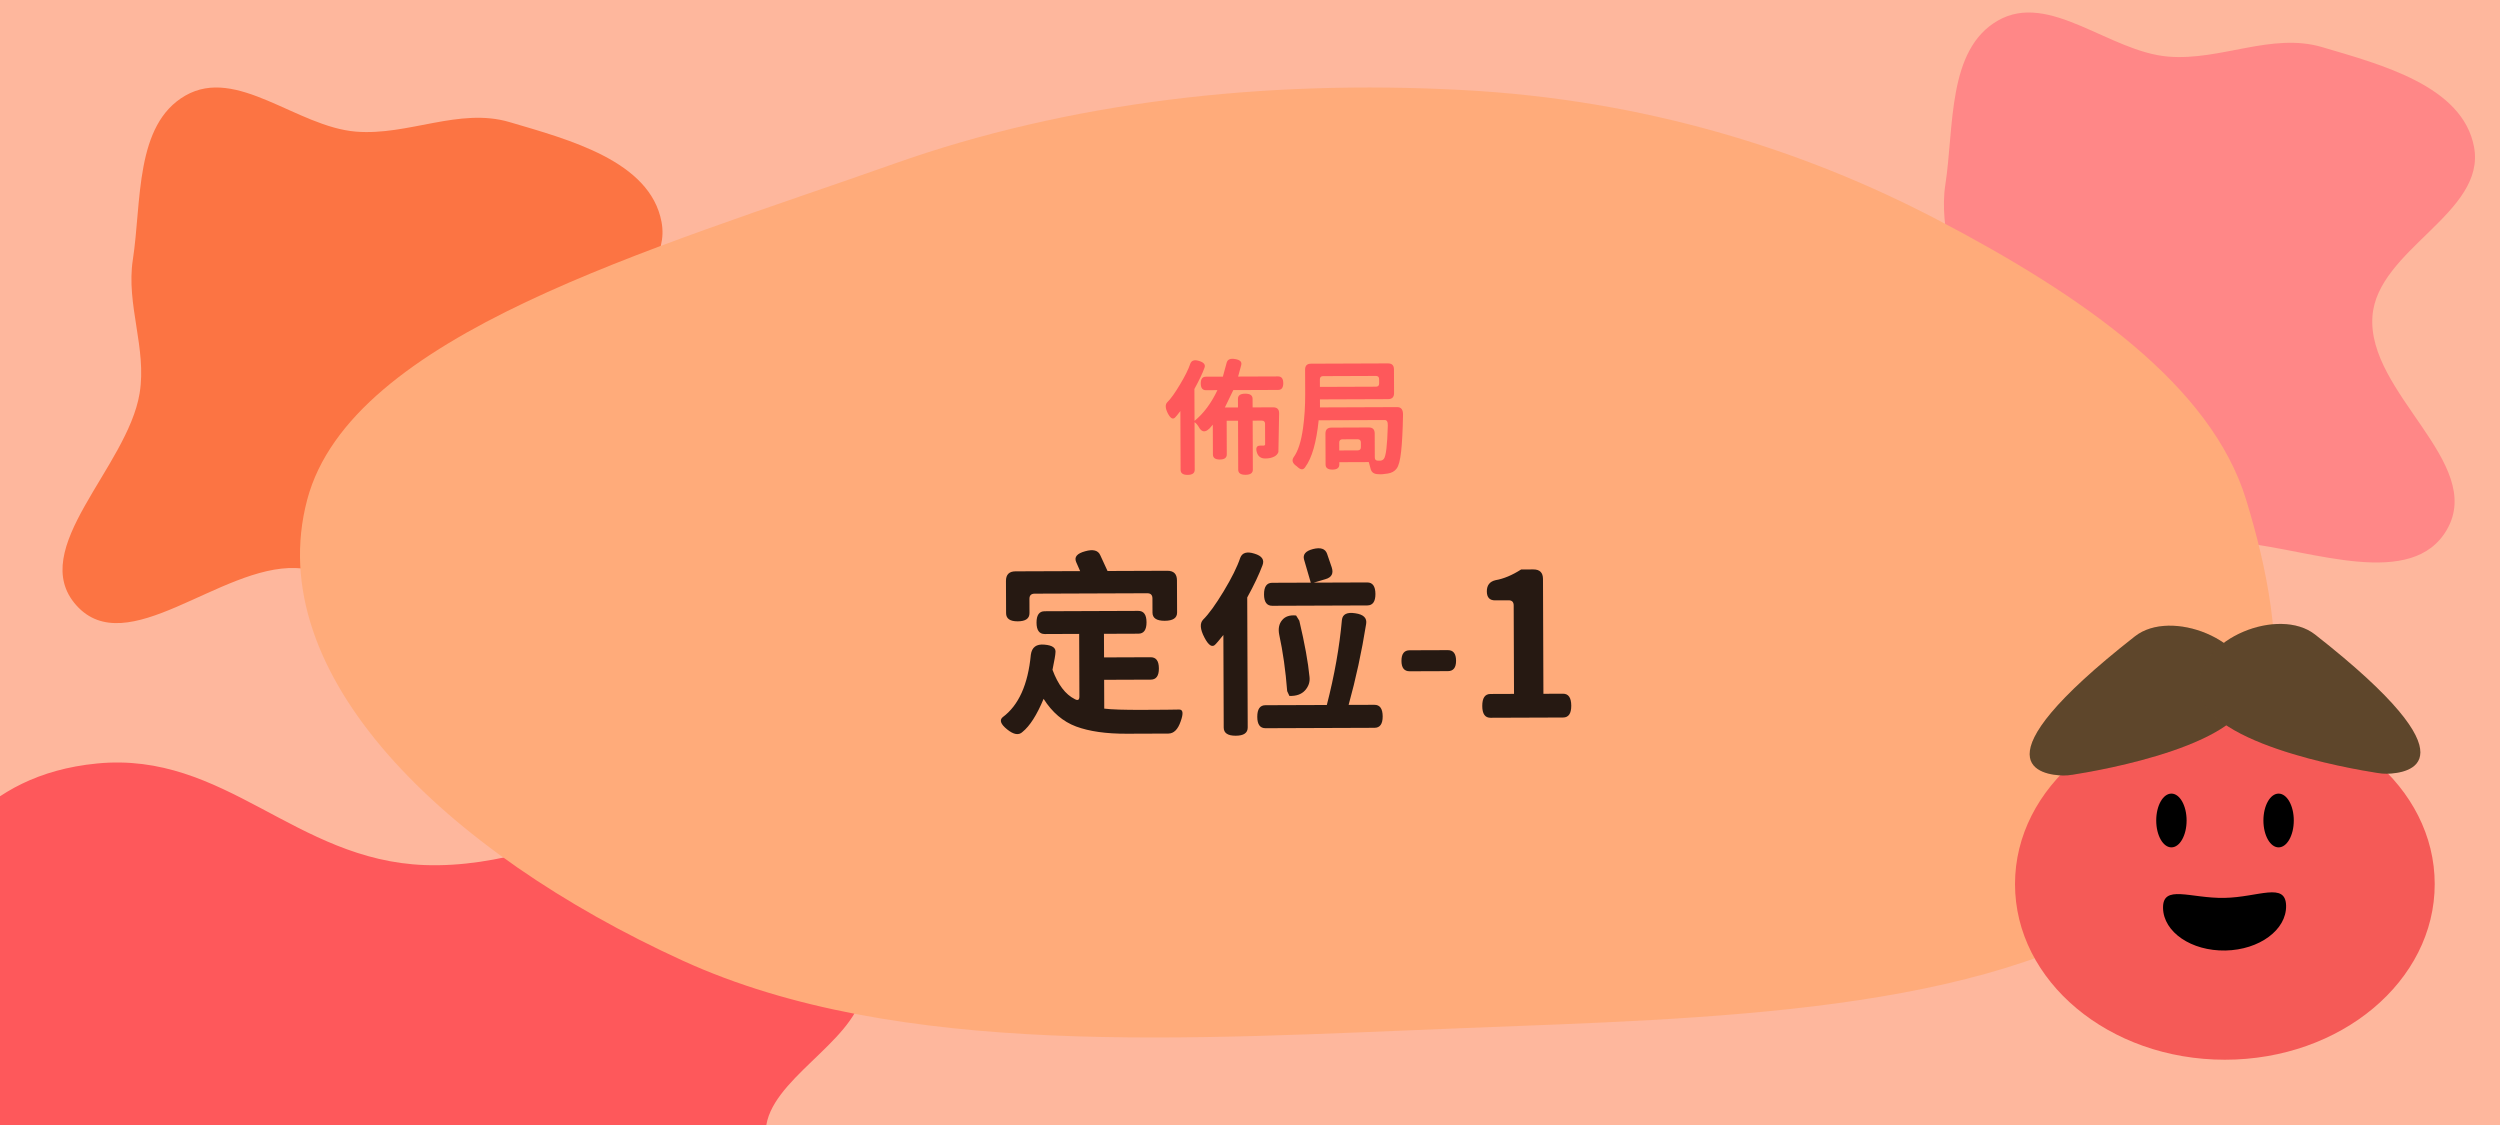 <svg width="200" height="90" viewBox="0 0 200 90" fill="none" xmlns="http://www.w3.org/2000/svg">
<g clip-path="url(#clip0_2308_6822)">
<rect width="200" height="90" fill="#FEB79D"/>
<path fill-rule="evenodd" clip-rule="evenodd" d="M-6.18 85.526C-5.521 81.351 -9.948 77.257 -7.655 73.239C-4.948 68.497 -1.652 61.992 7.772 61.078C17.997 60.087 23.6 68.826 33.978 69.205C45.818 69.637 56.588 60.196 66.887 63.237C76.243 66 70.121 74.012 68.975 79.539C68.168 83.434 61.536 86.431 61.267 90.346C60.85 96.397 75.769 103.853 67.023 107.895C58.356 111.9 45.738 103.802 34.253 102.83C27.316 102.243 20.566 103.925 13.618 103.373C4.658 102.66 -7.251 103.227 -11.753 99.17C-16.321 95.052 -6.927 90.254 -6.18 85.526Z" fill="#FE585B"/>
<path fill-rule="evenodd" clip-rule="evenodd" d="M28.474 10.53C32.649 10.872 36.743 8.58 40.761 9.767C45.503 11.168 52.008 12.874 52.922 17.752C53.913 23.046 45.174 25.946 44.795 31.318C44.363 37.447 53.804 43.022 50.763 48.353C48 53.196 39.988 50.027 34.461 49.434C30.566 49.016 27.569 45.584 23.654 45.444C17.603 45.228 10.147 52.951 6.105 48.424C2.1 43.937 10.197 37.406 11.17 31.46C11.758 27.869 10.075 24.375 10.627 20.779C11.34 16.14 10.773 9.976 14.83 7.646C18.948 5.281 23.746 10.143 28.474 10.53Z" fill="#FC7443"/>
<path fill-rule="evenodd" clip-rule="evenodd" d="M173.474 4.53C177.649 4.872 181.743 2.58 185.761 3.767C190.503 5.168 197.008 6.874 197.922 11.752C198.913 17.046 190.174 19.946 189.795 25.318C189.363 31.447 198.804 37.022 195.763 42.353C193 47.196 184.988 44.027 179.461 43.434C175.566 43.016 172.569 39.584 168.654 39.444C162.603 39.228 155.147 46.951 151.105 42.424C147.1 37.937 155.198 31.406 156.17 25.46C156.757 21.869 155.075 18.375 155.627 14.779C156.34 10.14 155.773 3.976 159.83 1.646C163.948 -0.719 168.746 4.143 173.474 4.53Z" fill="#FF8787"/>
<path fill-rule="evenodd" clip-rule="evenodd" d="M117.063 7.205C131.49 7.98 144.155 11.905 154.996 17.578C166.733 23.719 176.896 30.86 179.688 39.971C183.097 51.095 184.354 63.745 171.749 72.255C158.691 81.071 136.857 81.474 117.063 82.25C95.236 83.105 71.899 84.751 54.603 76.845C35.616 68.165 20.857 53.977 24.577 39.971C28.089 26.753 52.105 19.98 71.539 13.095C85.386 8.19 100.98 6.341 117.063 7.205Z" fill="#FFAB7A"/>
<ellipse cx="177.989" cy="70.727" rx="16.788" ry="14.051" fill="#F55A57"/>
<ellipse cx="173.713" cy="65.639" rx="1.215" ry="2.151" fill="black"/>
<ellipse cx="182.288" cy="65.639" rx="1.215" ry="2.151" fill="black"/>
<path d="M173.043 72.643C173.079 74.57 175.312 76.092 178.031 76.041C180.749 75.99 182.924 74.386 182.888 72.458C182.852 70.531 180.67 71.781 177.952 71.831C175.233 71.882 173.007 70.715 173.043 72.643Z" fill="black"/>
<path d="M170.798 50.904C173.679 48.645 180.102 51.191 180.102 55.022C180.103 59.542 168.088 61.623 165.803 61.978C165.554 62.017 165.305 62.044 165.056 62.039C163.427 62.006 157.617 61.237 170.798 50.904Z" fill="#6E5232"/>
<path d="M170.798 50.904C173.679 48.645 180.102 51.191 180.102 55.022C180.103 59.542 168.088 61.623 165.803 61.978C165.554 62.017 165.305 62.044 165.056 62.039C163.427 62.006 157.617 61.237 170.798 50.904Z" fill="url(#paint0_radial_2308_6822)" fill-opacity="0.15"/>
<path d="M185.204 50.763C182.323 48.505 175.9 51.051 175.9 54.881C175.899 59.401 187.914 61.483 190.199 61.837C190.448 61.876 190.697 61.903 190.946 61.898C192.575 61.866 198.385 61.097 185.204 50.763Z" fill="#6E5232"/>
<path d="M185.204 50.763C182.323 48.505 175.9 51.051 175.9 54.881C175.899 59.401 187.914 61.483 190.199 61.837C190.448 61.876 190.697 61.903 190.946 61.898C192.575 61.866 198.385 61.097 185.204 50.763Z" fill="url(#paint1_radial_2308_6822)" fill-opacity="0.15"/>
<path d="M102.249 30.114C102.523 30.113 102.66 30.293 102.661 30.653C102.663 31.013 102.527 31.193 102.254 31.194L98.663 31.208L97.989 32.6L99.039 32.596L99.036 31.906C99.035 31.633 99.228 31.495 99.615 31.494C100.008 31.493 100.205 31.628 100.206 31.902L100.209 32.592L101.849 32.586C102.175 32.585 102.336 32.747 102.33 33.074L102.272 36.164C102.219 36.311 102.116 36.428 101.963 36.515C101.744 36.63 101.497 36.684 101.224 36.678C100.871 36.686 100.643 36.517 100.542 36.171C100.447 35.824 100.537 35.651 100.81 35.65L101.08 35.649C101.167 35.648 101.21 35.611 101.21 35.538L101.204 33.908C101.203 33.735 101.116 33.648 100.943 33.649L100.213 33.652L100.227 37.572C100.228 37.845 100.032 37.983 99.639 37.984C99.252 37.985 99.058 37.849 99.057 37.576L99.043 33.656L98.133 33.66L98.143 36.349C98.144 36.623 97.957 36.76 97.584 36.762C97.217 36.763 97.034 36.627 97.033 36.354L97.024 33.974C96.791 34.248 96.689 34.362 96.715 34.315C96.429 34.583 96.183 34.57 95.975 34.278C95.82 34.005 95.683 33.839 95.563 33.779L95.577 37.579C95.578 37.852 95.389 37.99 95.009 37.991C94.635 37.993 94.448 37.857 94.447 37.583L94.43 32.883C94.211 33.171 94.075 33.338 94.022 33.385C93.842 33.586 93.645 33.483 93.43 33.077C93.222 32.664 93.204 32.368 93.377 32.187C93.656 31.913 93.994 31.442 94.392 30.773C94.796 30.105 95.074 29.544 95.226 29.09C95.325 28.83 95.561 28.759 95.935 28.878C96.315 28.996 96.456 29.179 96.357 29.426C96.205 29.853 95.937 30.418 95.553 31.119L95.563 33.669C96.287 33.08 96.897 32.261 97.394 31.212L96.474 31.216C96.2 31.217 96.063 31.037 96.061 30.677C96.06 30.317 96.196 30.137 96.469 30.136L97.829 30.131L98.135 29.009C98.208 28.749 98.437 28.655 98.824 28.727C99.211 28.792 99.368 28.955 99.296 29.215L99.049 30.126L102.249 30.114ZM108.611 36.031C108.785 36.03 108.871 35.943 108.871 35.77L108.869 35.4C108.868 35.226 108.782 35.14 108.608 35.141L107.398 35.145C107.225 35.146 107.139 35.233 107.139 35.406L107.141 36.036L108.611 36.031ZM110.33 30.334C110.33 30.161 110.243 30.075 110.069 30.075L105.849 30.091C105.676 30.092 105.59 30.179 105.59 30.352L105.593 30.952L110.073 30.935C110.246 30.935 110.332 30.848 110.332 30.674L110.33 30.334ZM105.596 31.952L105.599 32.592L111.779 32.569C112.105 32.568 112.259 32.787 112.241 33.227C112.219 34.427 112.169 35.388 112.092 36.108C112.014 36.822 111.893 37.282 111.727 37.489C111.568 37.703 111.335 37.834 111.028 37.882C110.729 37.936 110.479 37.954 110.279 37.935C109.925 37.936 109.715 37.79 109.647 37.497L109.505 36.967L107.145 36.976L107.146 37.156C107.147 37.429 106.964 37.567 106.597 37.568C106.23 37.57 106.047 37.434 106.046 37.16L106.036 34.69C106.035 34.37 106.195 34.21 106.515 34.209L109.505 34.197C109.818 34.196 109.975 34.356 109.976 34.676L109.984 36.596C109.984 36.769 110.071 36.855 110.245 36.855L110.375 36.854C110.508 36.86 110.618 36.813 110.704 36.713C110.877 36.512 110.983 35.629 111.024 34.062C111.036 33.755 110.956 33.602 110.782 33.603L105.493 33.622C105.312 35.39 104.957 36.634 104.426 37.356C104.281 37.597 104.084 37.608 103.836 37.388L103.736 37.299C103.409 37.08 103.324 36.844 103.484 36.59C103.842 36.108 104.095 35.321 104.245 34.227C104.362 33.386 104.418 32.49 104.415 31.536L104.408 29.576C104.406 29.256 104.562 29.096 104.876 29.095L111.036 29.072C111.356 29.07 111.516 29.23 111.517 29.55L111.525 31.45C111.526 31.77 111.366 31.93 111.046 31.932L105.596 31.952Z" fill="#FE585B"/>
<path d="M82.769 47.493C82.492 47.495 82.354 47.634 82.355 47.911L82.359 49.047C82.361 49.484 82.047 49.704 81.417 49.707C80.799 49.709 80.489 49.491 80.487 49.054L80.477 46.478C80.475 45.966 80.731 45.709 81.243 45.707L86.41 45.688L86.088 44.953C85.926 44.559 86.165 44.276 86.805 44.103C87.444 43.919 87.85 44.024 88.022 44.418L88.603 45.68L93.386 45.662C93.898 45.66 94.155 45.915 94.157 46.427L94.167 49.003C94.168 49.441 93.839 49.66 93.177 49.663C92.527 49.665 92.201 49.448 92.199 49.011L92.195 47.875C92.194 47.597 92.055 47.459 91.777 47.46L82.769 47.493ZM88.331 54.385L88.339 56.689C88.894 56.762 89.929 56.795 91.444 56.789C92.958 56.784 93.918 56.775 94.324 56.763C94.644 56.751 94.687 57.065 94.455 57.706C94.234 58.358 93.904 58.684 93.467 58.686L90.139 58.698C88.496 58.704 87.146 58.512 86.089 58.121C85.042 57.73 84.175 56.992 83.488 55.907C82.949 57.2 82.387 58.082 81.802 58.553C81.505 58.842 81.094 58.775 80.569 58.35C80.056 57.936 79.937 57.611 80.214 57.375C81.49 56.432 82.242 54.765 82.467 52.375C82.55 51.777 82.912 51.509 83.552 51.571C84.203 51.622 84.497 51.839 84.435 52.223C84.435 52.362 84.357 52.816 84.2 53.584C84.642 54.777 85.237 55.559 85.984 55.93C86.23 56.067 86.353 55.998 86.352 55.72L86.333 50.712L83.581 50.723C83.144 50.724 82.924 50.421 82.922 49.813C82.92 49.205 83.137 48.9 83.574 48.899L91.062 48.871C91.5 48.869 91.719 49.172 91.722 49.78C91.724 50.388 91.507 50.693 91.069 50.695L88.317 50.705L88.324 52.593L92.052 52.579C92.49 52.578 92.709 52.875 92.711 53.473C92.714 54.07 92.496 54.37 92.059 54.371L88.331 54.385ZM101.122 47.553C101.119 46.935 101.337 46.625 101.774 46.623L104.862 46.612L104.327 44.774C104.208 44.358 104.447 44.075 105.044 43.923C105.652 43.771 106.025 43.898 106.166 44.303L106.538 45.389C106.699 45.88 106.53 46.195 106.029 46.335L105.102 46.611L109.374 46.595C109.811 46.593 110.031 46.902 110.034 47.52C110.036 48.129 109.818 48.433 109.381 48.435L101.781 48.463C101.344 48.465 101.124 48.161 101.122 47.553ZM104.762 54.164C104.806 54.559 104.685 54.916 104.398 55.237C104.111 55.548 103.696 55.693 103.152 55.674L102.974 55.291C102.851 53.67 102.637 52.156 102.333 50.749C102.246 50.28 102.325 49.901 102.569 49.612C102.813 49.313 103.186 49.188 103.688 49.24L103.945 49.655C104.379 51.488 104.651 52.991 104.762 54.164ZM99.223 44.617C99.381 44.211 99.759 44.102 100.357 44.292C100.955 44.471 101.17 44.78 101.001 45.218C100.726 45.955 100.319 46.815 99.778 47.798L99.817 58.198C99.819 58.636 99.499 58.856 98.859 58.858C98.219 58.86 97.899 58.643 97.897 58.206L97.87 50.798C97.498 51.258 97.291 51.504 97.248 51.536C96.993 51.836 96.694 51.655 96.35 50.995C96.007 50.335 95.973 49.861 96.249 49.572C96.695 49.133 97.242 48.379 97.889 47.309C98.535 46.24 98.98 45.343 99.223 44.617ZM107.89 56.392L109.954 56.385C110.392 56.383 110.611 56.692 110.614 57.31C110.616 57.918 110.399 58.223 109.961 58.225L101.241 58.257C100.804 58.259 100.584 57.956 100.582 57.348C100.58 56.729 100.797 56.419 101.234 56.417L106.146 56.399C106.756 54.029 107.159 51.761 107.353 49.594C107.405 49.136 107.761 48.958 108.423 49.062C109.085 49.156 109.374 49.443 109.29 49.923C108.936 52.143 108.469 54.3 107.89 56.392ZM112.776 53.702C112.339 53.704 112.119 53.428 112.117 52.873C112.115 52.307 112.333 52.024 112.77 52.022L115.826 52.011C116.264 52.009 116.483 52.291 116.485 52.857C116.487 53.411 116.27 53.689 115.832 53.691L112.776 53.702ZM119.24 57.422C118.803 57.424 118.583 57.11 118.581 56.481C118.578 55.841 118.796 55.52 119.233 55.518L121.121 55.511L121.095 48.44C121.094 48.162 120.96 48.024 120.693 48.025L119.605 48.029C119.168 48.031 118.948 47.791 118.947 47.312C118.945 46.821 119.178 46.521 119.647 46.413C120.287 46.304 120.969 46.019 121.692 45.557L122.668 45.554C123.18 45.552 123.437 45.807 123.439 46.319L123.473 55.503L125.041 55.497C125.478 55.495 125.698 55.815 125.701 56.455C125.703 57.084 125.485 57.399 125.048 57.401L119.24 57.422Z" fill="black" fill-opacity="0.85"/>
</g>
<defs>
<radialGradient id="paint0_radial_2308_6822" cx="0" cy="0" r="1" gradientUnits="userSpaceOnUse" gradientTransform="translate(0.561 46.835) rotate(65.489) scale(3.325 8.212)">
<stop offset="0.33" stop-opacity="0"/>
<stop offset="0.655" stop-opacity="0.6"/>
<stop offset="1"/>
</radialGradient>
<radialGradient id="paint1_radial_2308_6822" cx="0" cy="0" r="1" gradientUnits="userSpaceOnUse" gradientTransform="translate(355.3 45.857) rotate(114.511) scale(3.325 8.212)">
<stop offset="0.33" stop-opacity="0"/>
<stop offset="0.655" stop-opacity="0.6"/>
<stop offset="1"/>
</radialGradient>
<clipPath id="clip0_2308_6822">
<rect width="200" height="90" fill="white"/>
</clipPath>
</defs>
</svg>
